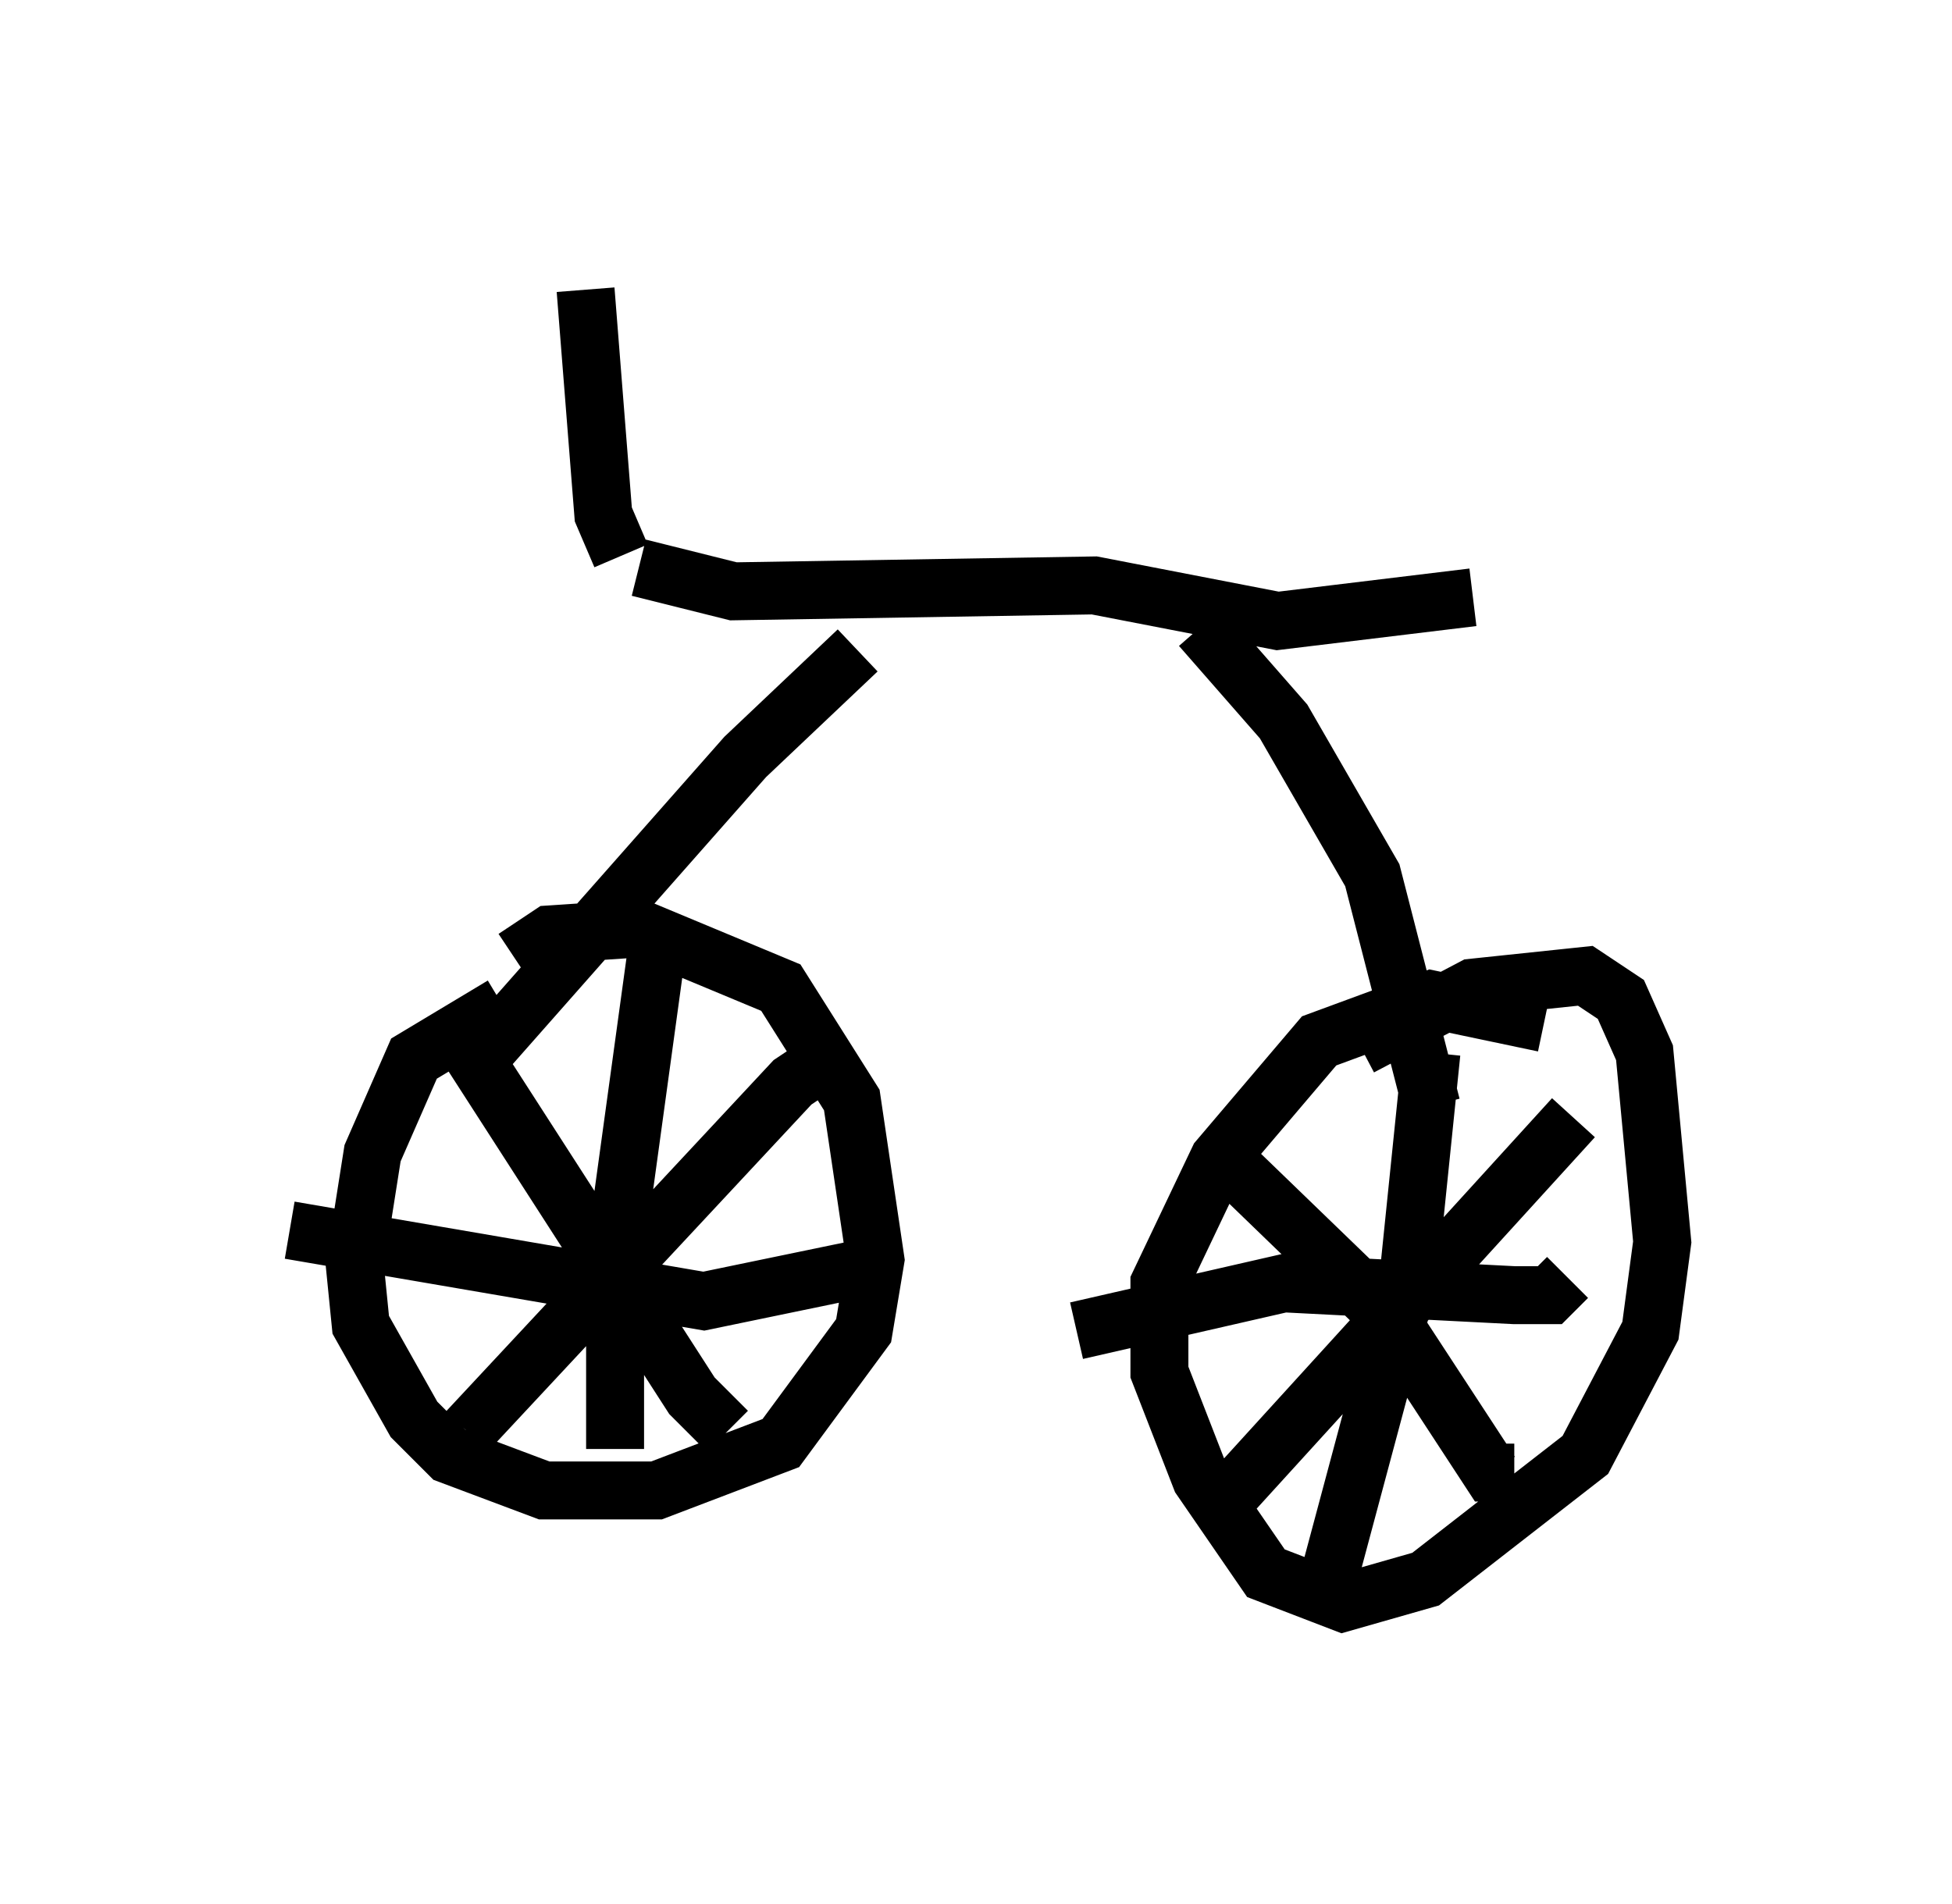 <?xml version="1.0" encoding="utf-8" ?>
<svg baseProfile="full" height="32.867" version="1.1" width="33.684" xmlns="http://www.w3.org/2000/svg" xmlns:ev="http://www.w3.org/2001/xml-events" xmlns:xlink="http://www.w3.org/1999/xlink"><defs /><rect fill="white" height="32.867" width="33.684" x="0" y="0" /><path d="M10.104, 16.944 m-1.429, 0.408 l-1.531, 0.919 -0.715, 1.633 l-0.306, 1.94 0.102, 1.021 l0.919, 1.633 0.613, 0.613 l1.633, 0.613 1.94, 0.0 l2.144, -0.817 1.429, -1.94 l0.204, -1.225 -0.408, -2.756 l-1.225, -1.94 -2.45, -1.021 l-1.531, 0.102 -0.613, 0.408 m17.763, 1.123 l-1.94, -0.408 -1.94, 0.715 l-1.735, 2.042 -1.021, 2.144 l0.0, 1.531 0.715, 1.838 l1.123, 1.633 1.327, 0.51 l1.429, -0.408 2.756, -2.144 l1.123, -2.144 0.204, -1.531 l-0.306, -3.267 -0.408, -0.919 l-0.613, -0.408 -1.94, 0.204 l-1.94, 1.021 m-12.148, -1.633 l-0.715, 5.206 0.0, 3.369 m-5.615, -3.777 l7.146, 1.225 2.96, -0.613 m-7.044, -3.777 l3.879, 6.023 0.613, 0.613 m-4.492, 0.0 l5.615, -6.023 0.919, -0.613 m10.106, 0.102 l-0.408, 3.981 -1.531, 5.717 m-4.185, -4.9 l3.573, -0.817 3.981, 0.204 l0.613, 0.0 0.306, -0.306 m-6.125, -2.246 l3.063, 2.96 1.735, 2.654 l0.408, 0.0 m-5.206, 0.715 l6.227, -6.84 m-18.886, -1.021 l4.594, -5.206 1.94, -1.838 m9.902, 7.861 l-1.021, -3.981 -1.531, -2.654 l-1.429, -1.633 m-9.698, -1.021 l1.633, 0.408 6.227, -0.102 l3.165, 0.613 3.369, -0.408 m-14.7, -0.715 l-0.306, -0.715 -0.306, -3.879 " fill="none" stroke="black" stroke-width="1" /></svg>